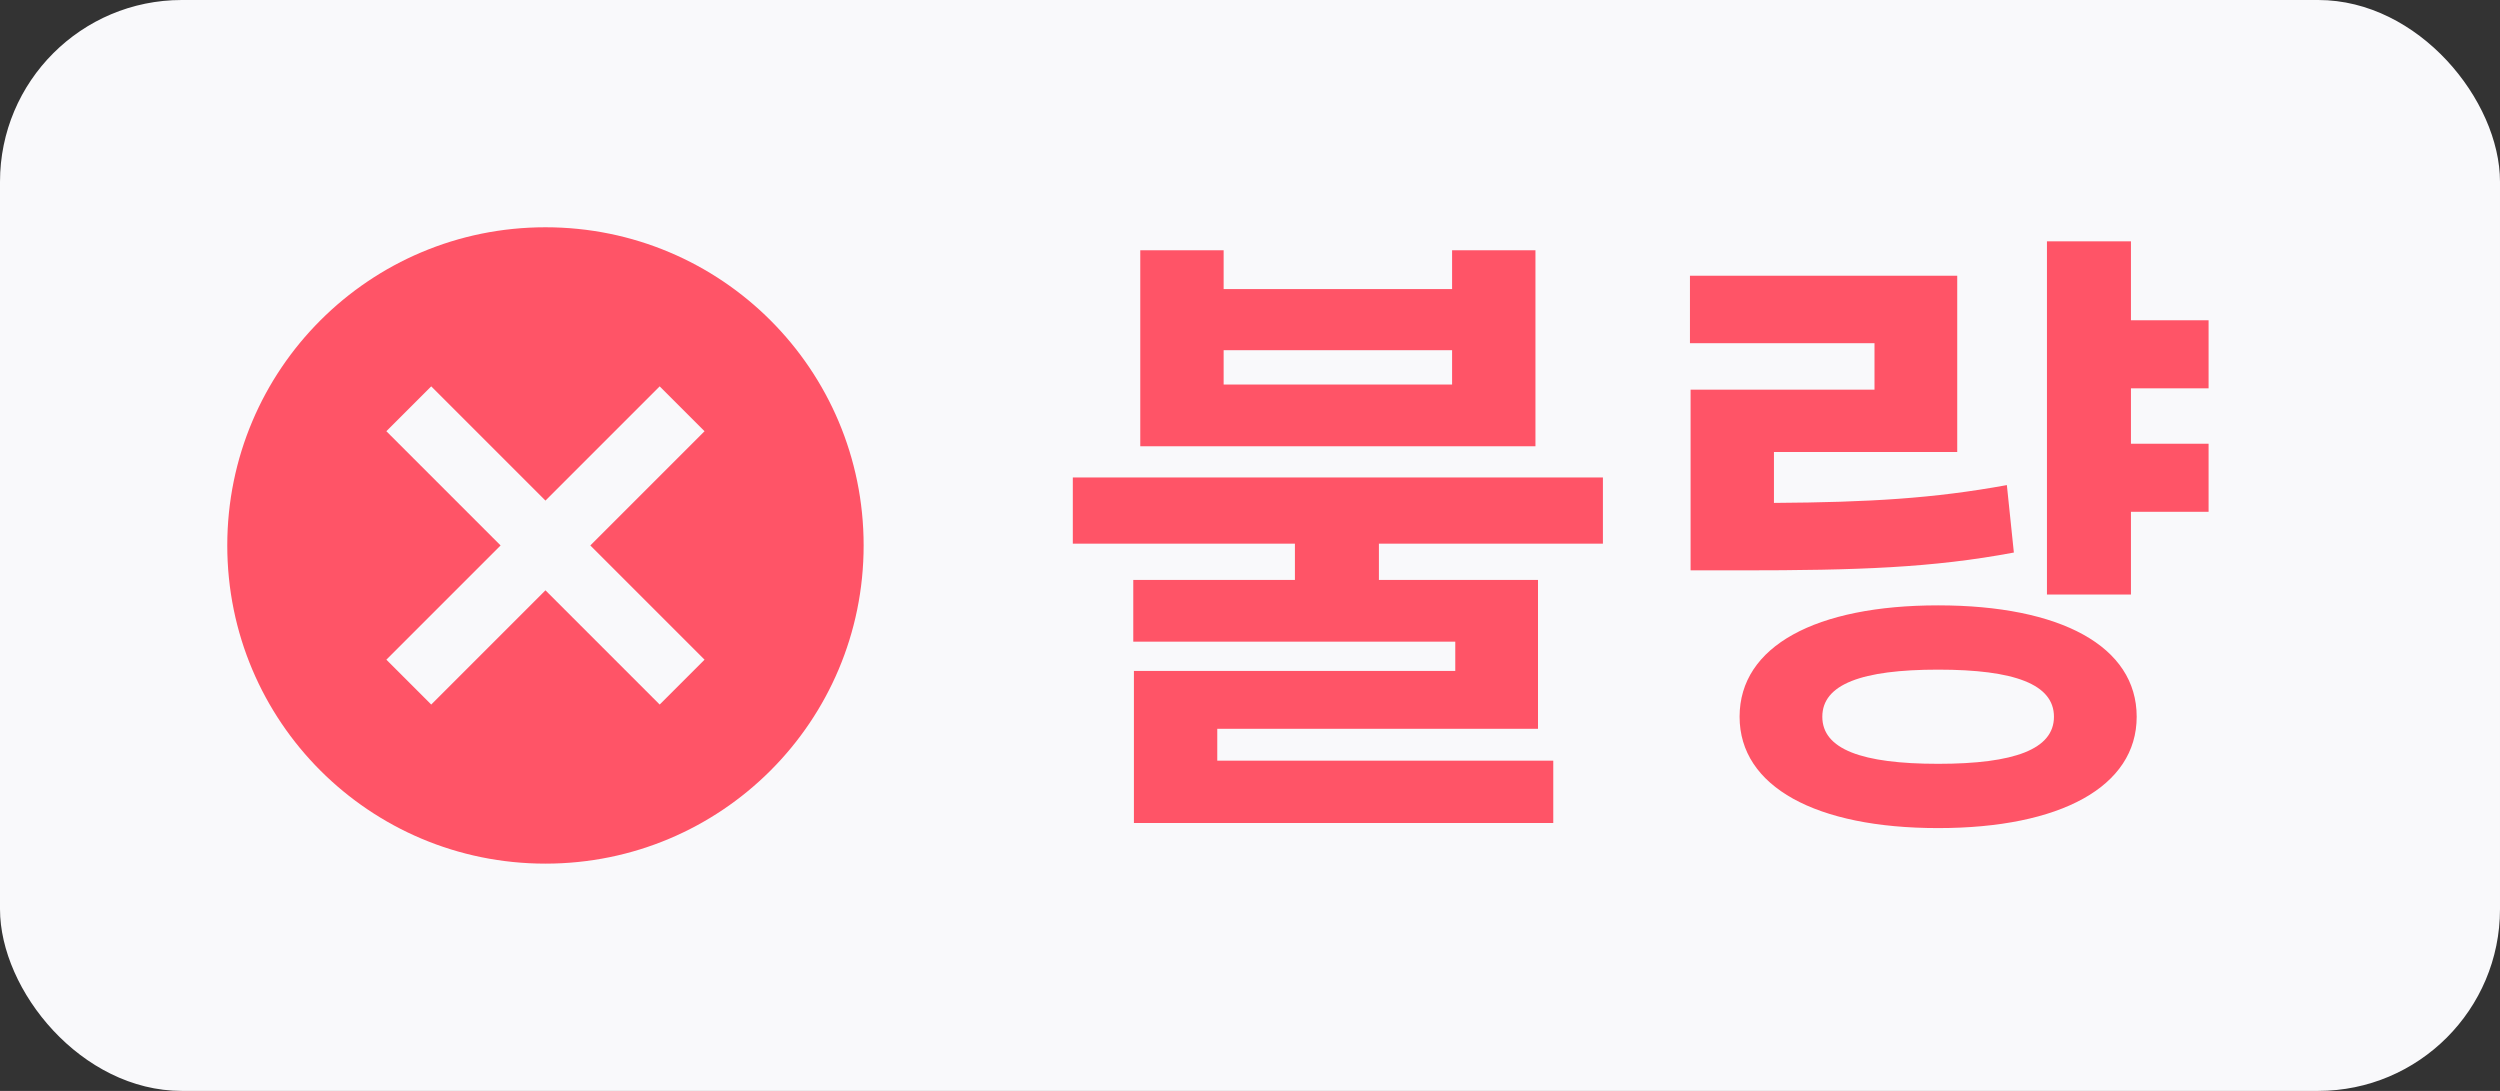 <svg width="55" height="24" viewBox="0 0 55 24" fill="none" xmlns="http://www.w3.org/2000/svg">
<rect x="0" y="0" width="55" height="24" fill="#333333" stroke="none"/>
<rect width="55" height="24" rx="4" fill="#F9F9FB"/>
<path d="M12 5C15.871 5 19 8.129 19 12C19 15.871 15.871 19 12 19C8.129 19 5 15.871 5 12C5 8.129 8.129 5 12 5ZM14.513 8.5L12 11.013L9.487 8.5L8.5 9.487L11.013 12L8.5 14.513L9.487 15.5L12 12.987L14.513 15.5L15.5 14.513L12.987 12L15.5 9.487L14.513 8.5Z" fill="#FF5467"/>
<path d="M31.946 8.46H26.92V7.704H31.946V8.46ZM33.78 5.506H31.946V6.36H26.92V5.506H25.086V9.818H33.78V5.506ZM35.264 11.96V10.504H23.602V11.96H28.488V12.758H24.932V14.116H32.016V14.76H24.946V18.106H34.172V16.734H26.78V16.034H33.836V12.758H30.336V11.96H35.264ZM37.193 8.572V12.548H38.299C40.875 12.548 42.513 12.492 44.305 12.156L44.151 10.672C42.541 10.966 41.127 11.05 39.027 11.064V9.944H43.059V6.066H37.179V7.55H41.239V8.572H37.193ZM42.639 16.804C40.959 16.804 40.091 16.482 40.091 15.768C40.091 15.054 40.959 14.732 42.639 14.732C44.319 14.732 45.187 15.054 45.187 15.768C45.187 16.482 44.319 16.804 42.639 16.804ZM42.639 13.318C39.951 13.318 38.271 14.214 38.271 15.768C38.271 17.308 39.951 18.218 42.639 18.218C45.327 18.218 47.007 17.308 47.007 15.768C47.007 14.214 45.327 13.318 42.639 13.318ZM48.589 8.544V7.046H46.881V5.31H45.033V13.08H46.881V11.26H48.589V9.762H46.881V8.544H48.589Z" fill="#FF5467"/>
</svg>
